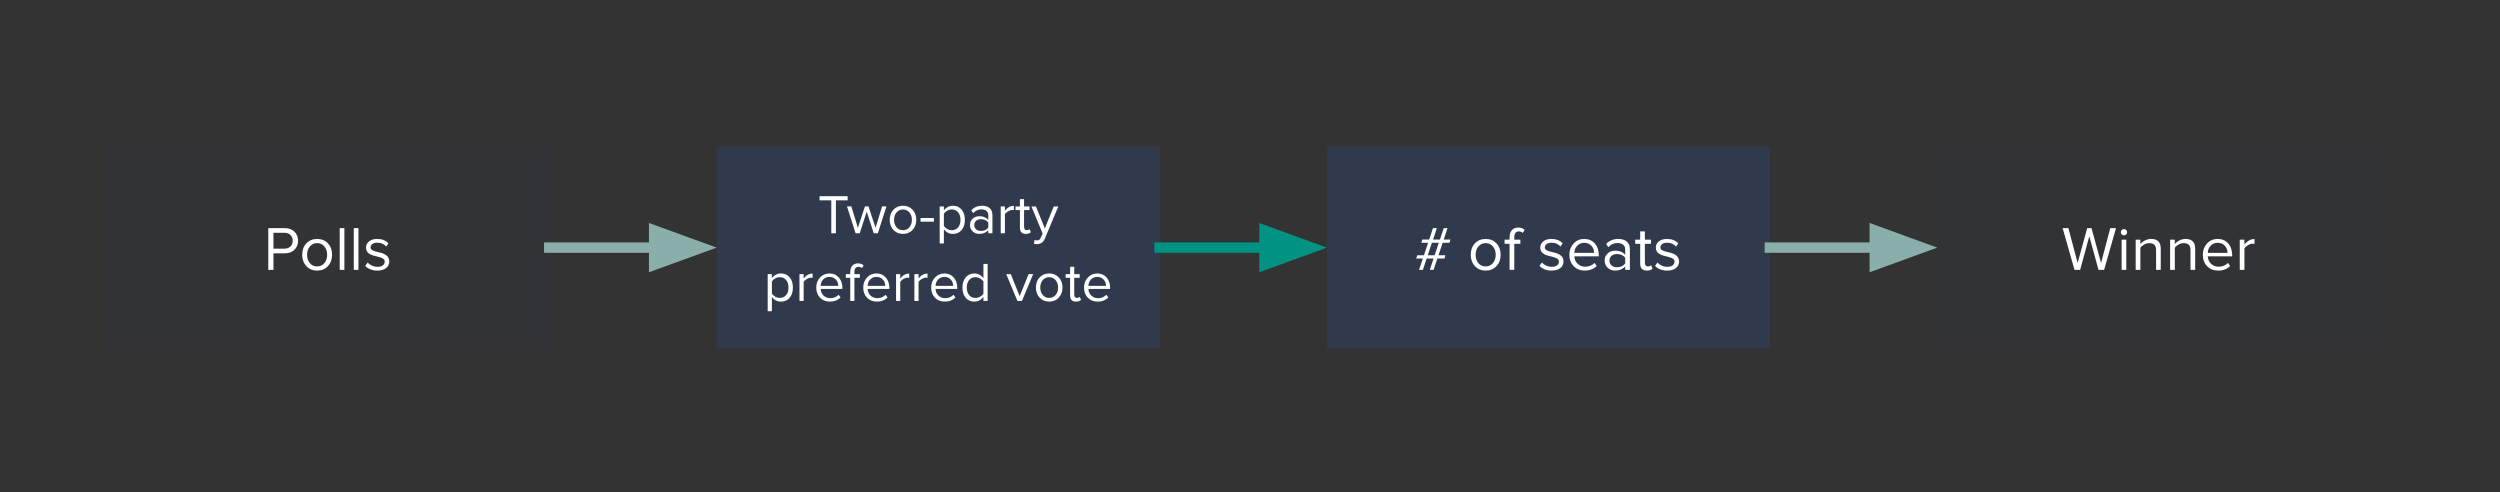<svg version="1.1" viewBox="0.0 0.0 960.0 188.976" fill="none" stroke="none" stroke-linecap="square" stroke-miterlimit="10" xmlns:xlink="http://www.w3.org/1999/xlink" xmlns="http://www.w3.org/2000/svg"><rect x="0.0" y="0.0" width="960.0" height="188.976" fill="#333333" stroke="none"/><clipPath id="g5e17d9eec1_0_13.0"><path d="m0 0l960.0 0l0 188.976l-960.0 0l0 -188.976z" clip-rule="nonzero"/></clipPath><g clip-path="url(#g5e17d9eec1_0_13.0)"><path fill="#000000" fill-opacity="0.0" d="m0 0l960.0 0l0 188.976l-960.0 0z" fill-rule="evenodd"/><path fill="#31394d" fill-opacity="0.156" d="m40.84 56.394l170.079 0l0 77.386l-170.079 0z" fill-rule="evenodd"/><path fill="#ffffff" d="m103.022 103.626l0 -16.016l6.422 0q2.281 0 3.641 1.375q1.375 1.375 1.375 3.453q0 2.109 -1.391 3.469q-1.391 1.359 -3.625 1.359l-4.438 0l0 6.359l-1.984 0zm6.188 -8.141q1.438 0 2.312 -0.828q0.875 -0.844 0.875 -2.219q0 -1.359 -0.875 -2.203q-0.875 -0.844 -2.312 -0.844l-4.203 0l0 6.094l4.203 0zm12.573 8.422q-2.516 0 -4.125 -1.703q-1.609 -1.719 -1.609 -4.391q0 -2.688 1.609 -4.375q1.609 -1.688 4.125 -1.688q2.531 0 4.125 1.688q1.609 1.688 1.609 4.375q0 2.672 -1.609 4.391q-1.594 1.703 -4.125 1.703zm0 -1.594q1.688 0 2.766 -1.266q1.078 -1.266 1.078 -3.234q0 -1.938 -1.078 -3.188q-1.078 -1.266 -2.766 -1.266q-1.672 0 -2.766 1.25q-1.094 1.234 -1.094 3.203q0 2.0 1.078 3.25q1.078 1.25 2.781 1.25zm8.665 1.312l0 -16.016l1.797 0l0 16.016l-1.797 0zm5.4 0l0 -16.016l1.797 0l0 16.016l-1.797 0zm9.072 0.281q-2.953 0 -4.672 -1.812l0.938 -1.297q0.562 0.672 1.578 1.172q1.031 0.484 2.234 0.484q1.344 0 2.031 -0.562q0.703 -0.562 0.703 -1.438q0 -0.766 -0.766 -1.203q-0.75 -0.453 -2.812 -0.922q-1.75 -0.359 -2.672 -1.141q-0.922 -0.781 -0.922 -2.109q0 -1.469 1.172 -2.391q1.172 -0.938 3.141 -0.938q2.625 0 4.297 1.672l-0.844 1.25q-0.516 -0.625 -1.422 -1.047q-0.906 -0.422 -2.031 -0.422q-1.203 0 -1.891 0.531q-0.672 0.531 -0.672 1.297q0 0.703 0.766 1.109q0.766 0.406 2.828 0.844q1.75 0.406 2.656 1.234q0.922 0.828 0.922 2.188q0 1.609 -1.25 2.562q-1.25 0.938 -3.312 0.938z" fill-rule="nonzero"/><path fill="#31394d" d="m275.197 56.394l170.079 0l0 77.386l-170.079 0z" fill-rule="evenodd"/><path fill="#ffffff" d="m319.216 89.566l0 -12.641l-4.5 0l0 -1.578l10.781 0l0 1.578l-4.516 0l0 12.641l-1.766 0zm16.291 0l-2.688 -8.281l-2.688 8.281l-1.594 0l-3.297 -10.297l1.672 0l2.516 8.203l2.703 -8.203l1.375 0l2.703 8.203l2.516 -8.203l1.672 0l-3.297 10.297l-1.594 0zm11.233 0.25q-2.234 0 -3.672 -1.516q-1.422 -1.531 -1.422 -3.891q0 -2.391 1.422 -3.891q1.438 -1.516 3.672 -1.516q2.25 0 3.672 1.516q1.438 1.5 1.438 3.891q0 2.359 -1.438 3.891q-1.422 1.516 -3.672 1.516zm0 -1.422q1.5 0 2.453 -1.109q0.969 -1.125 0.969 -2.875q0 -1.734 -0.969 -2.844q-0.953 -1.125 -2.453 -1.125q-1.484 0 -2.453 1.109q-0.969 1.109 -0.969 2.859q0 1.766 0.953 2.875q0.953 1.109 2.469 1.109zm6.747 -3.281l0 -1.406l5.125 0l0 1.406l-5.125 0zm12.43 4.703q-2.188 0 -3.469 -1.812l0 5.484l-1.609 0l0 -14.219l1.609 0l0 1.531q0.547 -0.797 1.469 -1.297q0.922 -0.5 2.0 -0.5q2.078 0 3.328 1.453q1.266 1.453 1.266 3.953q0 2.469 -1.25 3.938q-1.25 1.469 -3.344 1.469zm-0.406 -1.422q1.5 0 2.406 -1.078q0.906 -1.094 0.906 -2.906q0 -1.781 -0.906 -2.875q-0.891 -1.094 -2.406 -1.094q-0.953 0 -1.797 0.484q-0.844 0.469 -1.266 1.156l0 4.641q0.422 0.688 1.266 1.188q0.844 0.484 1.797 0.484zm13.981 1.172l0 -1.172q-1.312 1.422 -3.422 1.422q-1.547 0 -2.578 -0.969q-1.016 -0.984 -1.016 -2.438q0 -1.5 1.0 -2.438q1.016 -0.953 2.594 -0.953q2.219 0 3.422 1.406l0 -1.859q0 -1.047 -0.75 -1.609q-0.734 -0.562 -1.859 -0.562q-1.812 0 -3.156 1.438l-0.75 -1.109q1.641 -1.719 4.125 -1.719q1.891 0 2.938 0.922q1.047 0.922 1.047 2.562l0 7.078l-1.594 0zm-2.844 -0.891q1.906 0 2.844 -1.281l0 -1.938q-0.938 -1.281 -2.844 -1.281q-1.125 0 -1.828 0.625q-0.703 0.625 -0.703 1.625q0 0.984 0.703 1.625q0.703 0.625 1.828 0.625zm7.631 0.891l0 -10.297l1.609 0l0 1.656q1.422 -1.875 3.438 -1.875l0 1.641l-0.641 -0.062q-0.734 0 -1.609 0.531q-0.875 0.516 -1.188 1.109l0 7.297l-1.609 0zm9.648 0.25q-2.281 0 -2.281 -2.406l0 -6.734l-1.703 0l0 -1.406l1.703 0l0 -2.812l1.594 0l0 2.812l2.094 0l0 1.406l-2.094 0l0 6.391q0 0.578 0.25 0.953q0.266 0.375 0.797 0.375q0.656 0 1.094 -0.422l0.469 1.188q-0.672 0.656 -1.922 0.656zm3.349 2.328q0.344 0.172 0.875 0.172q0.531 0 0.891 -0.234q0.359 -0.219 0.641 -0.859l0.688 -1.547l-4.312 -10.406l1.734 0l3.422 8.438l3.422 -8.438l1.75 0l-5.172 12.391q-0.844 2.047 -3.016 2.094q-0.625 0 -1.172 -0.156l0.25 -1.453z" fill-rule="nonzero"/><path fill="#ffffff" d="m299.873 115.816q-2.188 0 -3.469 -1.812l0 5.484l-1.609 0l0 -14.219l1.609 0l0 1.531q0.547 -0.797 1.469 -1.297q0.922 -0.5 2.0 -0.5q2.078 0 3.328 1.453q1.266 1.453 1.266 3.953q0 2.469 -1.25 3.938q-1.25 1.469 -3.344 1.469zm-0.406 -1.422q1.5 0 2.406 -1.078q0.906 -1.094 0.906 -2.906q0 -1.781 -0.906 -2.875q-0.891 -1.094 -2.406 -1.094q-0.953 0 -1.797 0.484q-0.844 0.469 -1.266 1.156l0 4.641q0.422 0.688 1.266 1.188q0.844 0.484 1.797 0.484zm7.528 1.172l0 -10.297l1.609 0l0 1.656q1.422 -1.875 3.438 -1.875l0 1.641l-0.641 -0.062q-0.734 0 -1.609 0.531q-0.875 0.516 -1.188 1.109l0 7.297l-1.609 0zm11.695 0.25q-2.328 0 -3.797 -1.5q-1.453 -1.516 -1.453 -3.906q0 -2.281 1.453 -3.844q1.453 -1.562 3.625 -1.562q2.219 0 3.578 1.547q1.375 1.531 1.375 3.984l0 0.406l-8.344 0q0.078 1.578 1.141 2.578q1.062 0.984 2.578 0.984q1.875 0 3.172 -1.312l0.766 1.047q-1.578 1.578 -4.094 1.578zm3.203 -6.047q0 -1.438 -0.938 -2.438q-0.938 -1.0 -2.453 -1.0q-1.438 0 -2.391 1.0q-0.938 1.0 -0.984 2.438l6.766 0zm4.602 5.797l0 -8.891l-1.703 0l0 -1.406l1.703 0l0 -0.797q0 -1.594 0.797 -2.469q0.797 -0.875 2.188 -0.875q1.297 0 2.172 0.781l-0.656 1.047q-0.547 -0.5 -1.281 -0.5q-1.625 0 -1.625 2.016l0 0.797l2.094 0l0 1.406l-2.094 0l0 8.891l-1.594 0zm10.239 0.25q-2.328 0 -3.797 -1.5q-1.453 -1.516 -1.453 -3.906q0 -2.281 1.453 -3.844q1.453 -1.562 3.625 -1.562q2.219 0 3.578 1.547q1.375 1.531 1.375 3.984l0 0.406l-8.344 0q0.078 1.578 1.141 2.578q1.062 0.984 2.578 0.984q1.875 0 3.172 -1.312l0.766 1.047q-1.578 1.578 -4.094 1.578zm3.203 -6.047q0 -1.438 -0.938 -2.438q-0.938 -1.0 -2.453 -1.0q-1.438 0 -2.391 1.0q-0.938 1.0 -0.984 2.438l6.766 0zm4.148 5.797l0 -10.297l1.609 0l0 1.656q1.422 -1.875 3.438 -1.875l0 1.641l-0.641 -0.062q-0.734 0 -1.609 0.531q-0.875 0.516 -1.188 1.109l0 7.297l-1.609 0zm7.038 0l0 -10.297l1.609 0l0 1.656q1.422 -1.875 3.438 -1.875l0 1.641l-0.641 -0.062q-0.734 0 -1.609 0.531q-0.875 0.516 -1.188 1.109l0 7.297l-1.609 0zm11.695 0.25q-2.328 0 -3.797 -1.5q-1.453 -1.516 -1.453 -3.906q0 -2.281 1.453 -3.844q1.453 -1.562 3.625 -1.562q2.219 0 3.578 1.547q1.375 1.531 1.375 3.984l0 0.406l-8.344 0q0.078 1.578 1.141 2.578q1.062 0.984 2.578 0.984q1.875 0 3.172 -1.312l0.766 1.047q-1.578 1.578 -4.094 1.578zm3.203 -6.047q0 -1.438 -0.938 -2.438q-0.938 -1.0 -2.453 -1.0q-1.438 0 -2.391 1.0q-0.938 1.0 -0.984 2.438l6.766 0zm11.617 5.797l0 -1.531q-0.578 0.781 -1.484 1.281q-0.906 0.5 -1.984 0.5q-2.078 0 -3.344 -1.469q-1.25 -1.469 -1.25 -3.922q0 -2.469 1.266 -3.938q1.281 -1.484 3.328 -1.484q1.047 0 1.953 0.484q0.906 0.484 1.516 1.328l0 -5.469l1.609 0l0 14.219l-1.609 0zm-3.094 -1.172q0.969 0 1.812 -0.469q0.859 -0.469 1.281 -1.156l0 -4.672q-0.422 -0.672 -1.281 -1.156q-0.844 -0.5 -1.812 -0.5q-1.484 0 -2.391 1.094q-0.906 1.078 -0.906 2.891q0 1.766 0.891 2.875q0.891 1.094 2.406 1.094zm16.141 1.172l-4.281 -10.297l1.734 0l3.422 8.438l3.422 -8.438l1.75 0l-4.297 10.297l-1.75 0zm12.201 0.25q-2.234 0 -3.672 -1.516q-1.422 -1.531 -1.422 -3.891q0 -2.391 1.422 -3.891q1.438 -1.516 3.672 -1.516q2.25 0 3.672 1.516q1.438 1.5 1.438 3.891q0 2.359 -1.438 3.891q-1.422 1.516 -3.672 1.516zm0 -1.422q1.5 0 2.453 -1.109q0.969 -1.125 0.969 -2.875q0 -1.734 -0.969 -2.844q-0.953 -1.125 -2.453 -1.125q-1.484 0 -2.453 1.109q-0.969 1.109 -0.969 2.859q0 1.766 0.953 2.875q0.953 1.109 2.469 1.109zm10.309 1.422q-2.281 0 -2.281 -2.406l0 -6.734l-1.703 0l0 -1.406l1.703 0l0 -2.812l1.594 0l0 2.812l2.094 0l0 1.406l-2.094 0l0 6.391q0 0.578 0.25 0.953q0.266 0.375 0.797 0.375q0.656 0 1.094 -0.422l0.469 1.188q-0.672 0.656 -1.922 0.656zm8.317 0q-2.328 0 -3.797 -1.5q-1.453 -1.516 -1.453 -3.906q0 -2.281 1.453 -3.844q1.453 -1.562 3.625 -1.562q2.219 0 3.578 1.547q1.375 1.531 1.375 3.984l0 0.406l-8.344 0q0.078 1.578 1.141 2.578q1.062 0.984 2.578 0.984q1.875 0 3.172 -1.312l0.766 1.047q-1.578 1.578 -4.094 1.578zm3.203 -6.047q0 -1.438 -0.938 -2.438q-0.938 -1.0 -2.453 -1.0q-1.438 0 -2.391 1.0q-0.938 1.0 -0.984 2.438l6.766 0z" fill-rule="nonzero"/><path fill="#31394d" d="m509.554 56.394l170.079 0l0 77.386l-170.079 0z" fill-rule="evenodd"/><path fill="#ffffff" d="m549.028 103.626l1.469 -4.344l-2.672 0l-1.438 4.344l-1.484 0l1.469 -4.344l-2.547 0l0.406 -1.266l2.562 0l1.594 -4.781l-2.594 0l0.375 -1.25l2.641 0l1.438 -4.375l1.5 0l-1.438 4.375l2.625 0l1.453 -4.375l1.453 0l-1.453 4.375l2.562 0l-0.359 1.25l-2.609 0l-1.609 4.781l2.656 0l-0.375 1.266l-2.719 0l-1.438 4.344l-1.469 0zm3.453 -10.391l-2.641 0l-1.578 4.781l2.641 0l1.578 -4.781zm18.024 10.672q-2.516 0 -4.125 -1.703q-1.609 -1.719 -1.609 -4.391q0 -2.688 1.609 -4.375q1.609 -1.688 4.125 -1.688q2.531 0 4.125 1.688q1.609 1.688 1.609 4.375q0 2.672 -1.609 4.391q-1.594 1.703 -4.125 1.703zm0 -1.594q1.688 0 2.766 -1.266q1.078 -1.266 1.078 -3.234q0 -1.938 -1.078 -3.188q-1.078 -1.266 -2.766 -1.266q-1.672 0 -2.766 1.25q-1.094 1.234 -1.094 3.203q0 2.0 1.078 3.25q1.078 1.25 2.781 1.25zm9.165 1.312l0 -10.016l-1.906 0l0 -1.578l1.906 0l0 -0.891q0 -1.797 0.906 -2.781q0.906 -0.984 2.453 -0.984q1.469 0 2.453 0.891l-0.734 1.172q-0.625 -0.578 -1.453 -0.578q-1.812 0 -1.812 2.281l0 0.891l2.344 0l0 1.578l-2.344 0l0 10.016l-1.812 0zm16.156 0.281q-2.953 0 -4.672 -1.812l0.938 -1.297q0.562 0.672 1.578 1.172q1.031 0.484 2.234 0.484q1.344 0 2.031 -0.562q0.703 -0.562 0.703 -1.438q0 -0.766 -0.766 -1.203q-0.75 -0.453 -2.812 -0.922q-1.75 -0.359 -2.672 -1.141q-0.922 -0.781 -0.922 -2.109q0 -1.469 1.172 -2.391q1.172 -0.938 3.141 -0.938q2.625 0 4.297 1.672l-0.844 1.25q-0.516 -0.625 -1.422 -1.047q-0.906 -0.422 -2.031 -0.422q-1.203 0 -1.891 0.531q-0.672 0.531 -0.672 1.297q0 0.703 0.766 1.109q0.766 0.406 2.828 0.844q1.75 0.406 2.656 1.234q0.922 0.828 0.922 2.188q0 1.609 -1.25 2.562q-1.25 0.938 -3.312 0.938zm12.722 0q-2.609 0 -4.266 -1.703q-1.641 -1.703 -1.641 -4.391q0 -2.562 1.625 -4.312q1.641 -1.75 4.094 -1.75q2.5 0 4.031 1.734q1.531 1.719 1.531 4.484l0 0.453l-9.375 0q0.094 1.766 1.281 2.891q1.188 1.109 2.891 1.109q2.109 0 3.578 -1.453l0.859 1.172q-1.781 1.766 -4.609 1.766zm3.594 -6.812q0 -1.609 -1.062 -2.734q-1.047 -1.125 -2.75 -1.125q-1.609 0 -2.672 1.125q-1.062 1.125 -1.109 2.734l7.594 0zm11.934 6.531l0 -1.312q-1.469 1.594 -3.844 1.594q-1.75 0 -2.906 -1.094q-1.141 -1.109 -1.141 -2.734q0 -1.688 1.141 -2.75q1.141 -1.078 2.906 -1.078q2.5 0 3.844 1.594l0 -2.094q0 -1.172 -0.828 -1.797q-0.828 -0.641 -2.094 -0.641q-2.047 0 -3.562 1.594l-0.828 -1.234q1.844 -1.922 4.625 -1.922q2.141 0 3.312 1.031q1.172 1.031 1.172 2.875l0 7.969l-1.797 0zm-3.188 -1.016q2.125 0 3.188 -1.438l0 -2.172q-1.062 -1.453 -3.188 -1.453q-1.281 0 -2.078 0.719q-0.781 0.703 -0.781 1.828q0 1.109 0.781 1.812q0.797 0.703 2.078 0.703zm11.523 1.297q-2.578 0 -2.578 -2.703l0 -7.594l-1.922 0l0 -1.578l1.922 0l0 -3.172l1.797 0l0 3.172l2.359 0l0 1.578l-2.359 0l0 7.203q0 0.656 0.281 1.078q0.297 0.422 0.906 0.422q0.734 0 1.219 -0.484l0.531 1.344q-0.75 0.734 -2.156 0.734zm7.79 0q-2.953 0 -4.672 -1.812l0.938 -1.297q0.562 0.672 1.578 1.172q1.031 0.484 2.234 0.484q1.344 0 2.031 -0.562q0.703 -0.562 0.703 -1.438q0 -0.766 -0.766 -1.203q-0.75 -0.453 -2.812 -0.922q-1.75 -0.359 -2.672 -1.141q-0.922 -0.781 -0.922 -2.109q0 -1.469 1.172 -2.391q1.172 -0.938 3.141 -0.938q2.625 0 4.297 1.672l-0.844 1.25q-0.516 -0.625 -1.422 -1.047q-0.906 -0.422 -2.031 -0.422q-1.203 0 -1.891 0.531q-0.672 0.531 -0.672 1.297q0 0.703 0.766 1.109q0.766 0.406 2.828 0.844q1.75 0.406 2.656 1.234q0.922 0.828 0.922 2.188q0 1.609 -1.25 2.562q-1.25 0.938 -3.312 0.938z" fill-rule="nonzero"/><path fill="#000000" fill-opacity="0.0" d="m210.913 95.086l64.283 0" fill-rule="evenodd"/><path stroke="#8aafab" stroke-width="4.0" stroke-linejoin="round" stroke-linecap="butt" d="m210.913 95.086l40.283 0" fill-rule="evenodd"/><path fill="#8aafab" stroke="#8aafab" stroke-width="4.0" stroke-linecap="butt" d="m251.197 101.693l18.152 -6.607l-18.152 -6.607z" fill-rule="evenodd"/><path fill="#31394d" fill-opacity="0.156" d="m743.911 56.394l170.079 0l0 77.386l-170.079 0z" fill-rule="evenodd"/><path fill="#ffffff" d="m805.824 103.626l-3.531 -12.906l-3.516 12.906l-2.172 0l-4.547 -16.016l2.203 0l3.547 13.359l3.672 -13.359l1.656 0l3.672 13.359l3.531 -13.359l2.203 0l-4.562 16.016l-2.156 0zm9.77 -13.25q-0.484 0 -0.844 -0.344q-0.359 -0.344 -0.359 -0.859q0 -0.5 0.359 -0.859q0.359 -0.359 0.844 -0.359q0.5 0 0.859 0.359q0.359 0.359 0.359 0.859q0 0.516 -0.359 0.859q-0.359 0.344 -0.859 0.344zm-0.891 13.25l0 -11.594l1.797 0l0 11.594l-1.797 0zm13.228 0l0 -7.578q0 -1.547 -0.719 -2.109q-0.703 -0.578 -1.875 -0.578q-1.0 0 -1.984 0.547q-0.969 0.531 -1.453 1.25l0 8.469l-1.797 0l0 -11.594l1.797 0l0 1.688q0.75 -0.875 1.844 -1.422q1.094 -0.547 2.297 -0.547q3.688 0 3.688 3.734l0 8.141l-1.797 0zm13.224 0l0 -7.578q0 -1.547 -0.719 -2.109q-0.703 -0.578 -1.875 -0.578q-1.0 0 -1.984 0.547q-0.969 0.531 -1.453 1.25l0 8.469l-1.797 0l0 -11.594l1.797 0l0 1.688q0.75 -0.875 1.844 -1.422q1.094 -0.547 2.297 -0.547q3.688 0 3.688 3.734l0 8.141l-1.797 0zm10.63 0.281q-2.609 0 -4.266 -1.703q-1.641 -1.703 -1.641 -4.391q0 -2.562 1.625 -4.312q1.641 -1.75 4.094 -1.75q2.5 0 4.031 1.734q1.531 1.719 1.531 4.484l0 0.453l-9.375 0q0.094 1.766 1.281 2.891q1.188 1.109 2.891 1.109q2.109 0 3.578 -1.453l0.859 1.172q-1.781 1.766 -4.609 1.766zm3.594 -6.812q0 -1.609 -1.062 -2.734q-1.047 -1.125 -2.75 -1.125q-1.609 0 -2.672 1.125q-1.062 1.125 -1.109 2.734l7.594 0zm4.684 6.531l0 -11.594l1.797 0l0 1.875q1.609 -2.109 3.875 -2.109l0 1.844l-0.719 -0.078q-0.828 0 -1.812 0.594q-0.984 0.594 -1.344 1.266l0 8.203l-1.797 0z" fill-rule="nonzero"/><path fill="#000000" fill-opacity="0.0" d="m445.273 95.086l64.283 0" fill-rule="evenodd"/><path stroke="#009384" stroke-width="4.0" stroke-linejoin="round" stroke-linecap="butt" d="m445.273 95.086l40.283 0" fill-rule="evenodd"/><path fill="#009384" stroke="#009384" stroke-width="4.0" stroke-linecap="butt" d="m485.556 101.693l18.152 -6.607l-18.152 -6.607z" fill-rule="evenodd"/><path fill="#000000" fill-opacity="0.0" d="m679.633 95.086l64.283 0" fill-rule="evenodd"/><path stroke="#8aafab" stroke-width="4.0" stroke-linejoin="round" stroke-linecap="butt" d="m679.633 95.086l40.283 0" fill-rule="evenodd"/><path fill="#8aafab" stroke="#8aafab" stroke-width="4.0" stroke-linecap="butt" d="m719.916 101.693l18.152 -6.607l-18.152 -6.607z" fill-rule="evenodd"/></g></svg>